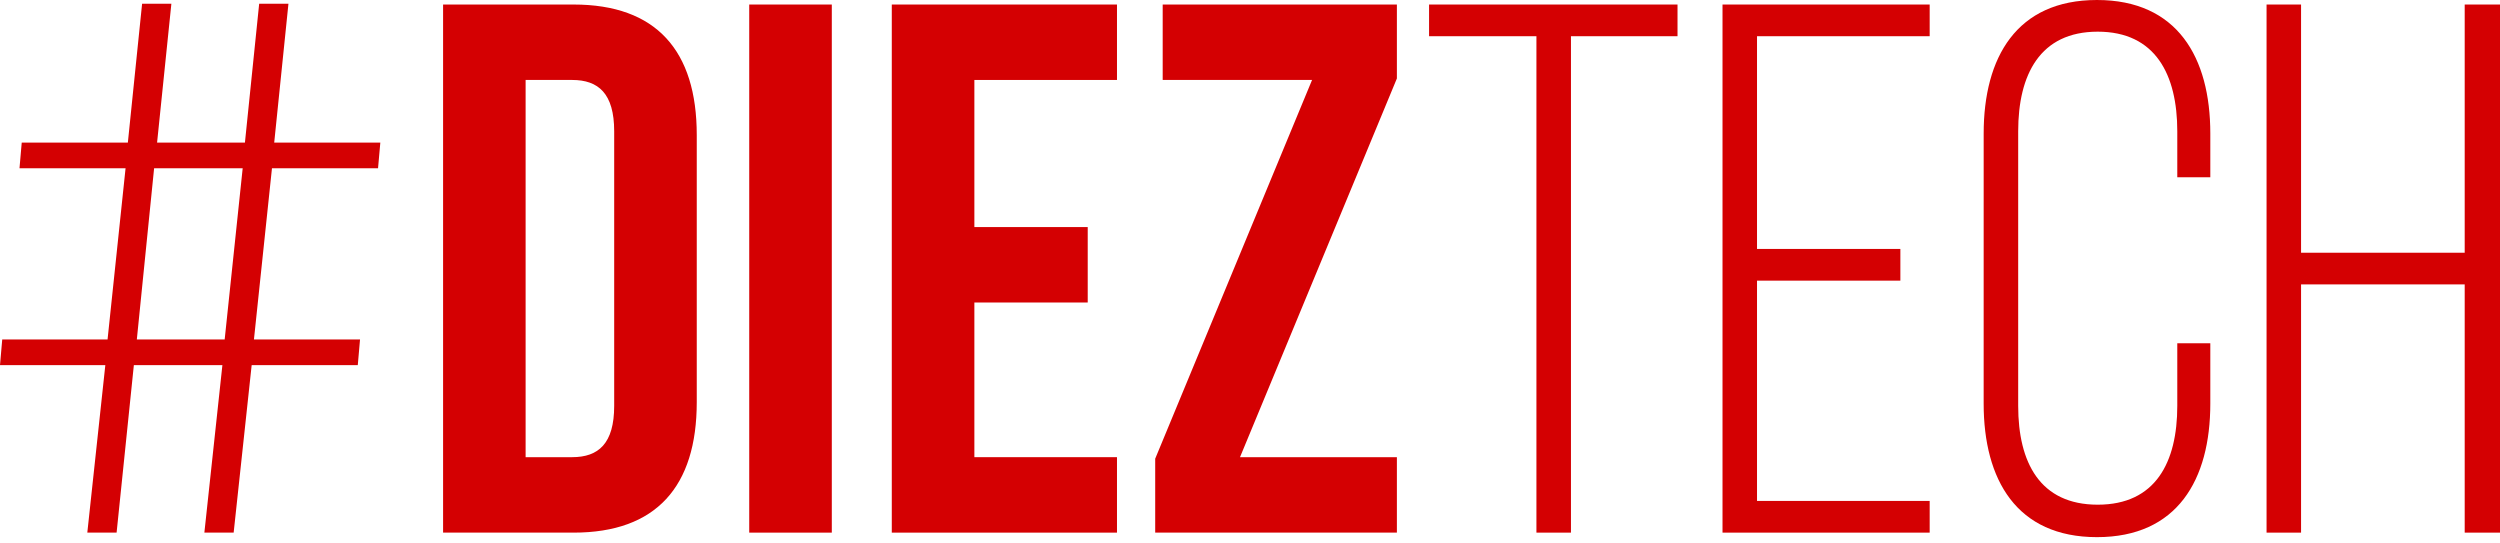 <svg width="175" height="38" viewBox="0 0 175 38" fill="none" xmlns="http://www.w3.org/2000/svg">
<path fill-rule="evenodd" clip-rule="evenodd" d="M16.988 11.777H10.788L9.578 23.764H15.727L16.988 11.777ZM19.038 11.777L17.776 23.764H25.202L25.045 25.559H17.617L16.356 37.284H14.306L15.568 25.559H9.37L8.162 37.284H6.112L7.373 25.559H0L0.156 23.764H7.529L8.79 11.777H1.365L1.521 9.981H8.95L9.947 0.263H11.996L10.996 9.981H17.145L18.142 0.263H20.191L19.195 9.981H26.623L26.463 11.777H19.038Z" fill="#D40002"/>
<path fill-rule="evenodd" clip-rule="evenodd" d="M36.793 5.597V32.002H40.051C41.892 32.002 42.993 31.052 42.993 28.412V9.189C42.993 6.548 41.892 5.597 40.051 5.597H36.793ZM31.016 0.317H40.154C45.934 0.317 48.773 3.538 48.773 9.453V28.147C48.773 34.061 45.934 37.284 40.154 37.284H31.016V0.317Z" fill="#D40002"/>
<path fill-rule="evenodd" clip-rule="evenodd" d="M52.446 0.317H58.226V37.284H52.446V0.317Z" fill="#D40002"/>
<path fill-rule="evenodd" clip-rule="evenodd" d="M68.206 15.895H76.14V21.175H68.206V32.002H78.189V37.284H62.425V0.317H78.189V5.597H68.206V15.895Z" fill="#D40002"/>
<path fill-rule="evenodd" clip-rule="evenodd" d="M97.782 0.317V5.492L86.8 32.002H97.782V37.284H80.864V32.109L91.845 5.597H81.388V0.317H97.782Z" fill="#D40002"/>
<path fill-rule="evenodd" clip-rule="evenodd" d="M107.55 37.284V2.535H100.035V0.317H117.426V2.535H109.967V37.284H107.55Z" fill="#D40002"/>
<path fill-rule="evenodd" clip-rule="evenodd" d="M133.026 17.426V19.645H122.991V35.065H135.077V37.284H120.576V0.317H135.077V2.535H122.991V17.426H133.026Z" fill="#D40002"/>
<path fill-rule="evenodd" clip-rule="evenodd" d="M154.722 9.346V12.41H152.41V9.189C152.41 5.227 150.885 2.217 146.841 2.217C142.794 2.217 141.273 5.228 141.273 9.189V28.412C141.273 32.371 142.794 35.328 146.841 35.328C150.885 35.328 152.41 32.371 152.41 28.412V24.029H154.722V28.252C154.722 33.587 152.41 37.6 146.788 37.6C141.165 37.6 138.856 33.587 138.856 28.252L138.857 9.346C138.857 4.013 141.164 0 146.788 0C152.41 0 154.722 4.013 154.722 9.346Z" fill="#D40002"/>
<path fill-rule="evenodd" clip-rule="evenodd" d="M161.074 19.908V37.284H158.659V0.317H161.074V17.691H172.529V0.317H175V37.284H172.529V19.908H161.074Z" fill="#D40002"/>
</svg>
